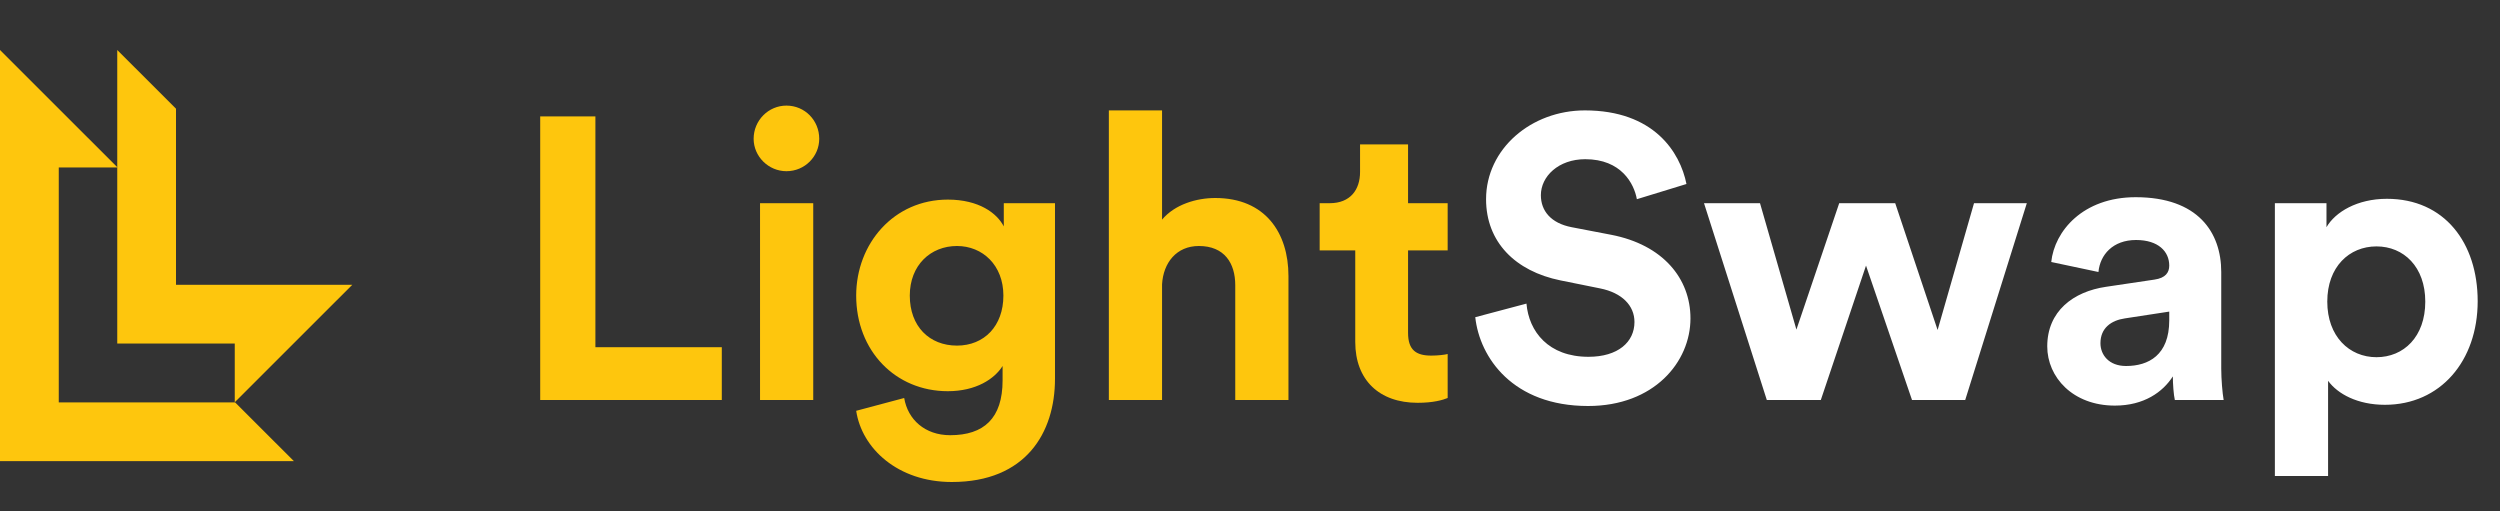 <svg width="225" height="46" viewBox="0 0 225 46" fill="none" xmlns="http://www.w3.org/2000/svg">
<rect x="0" y="0" width="225" height="46" fill="#333333" stroke="none"/>
<path fill-rule="evenodd" clip-rule="evenodd" d="M0 41.5V4.5L10.579 15.071H5.289V36.214H21.157L26.447 41.5H0Z" fill="#FEC60D"/>
<path fill-rule="evenodd" clip-rule="evenodd" d="M15.84 25.635H31.702L21.128 36.202V30.918H10.553V4.5L15.84 9.784L15.84 25.635Z" fill="#FEC60D"/>
<path d="M64.962 36V31.248H53.586V10.476H48.618V36H64.962ZM73.191 36V18.288H68.403V36H73.191ZM67.827 12.492C67.827 14.076 69.159 15.408 70.779 15.408C72.435 15.408 73.731 14.076 73.731 12.492C73.731 10.836 72.435 9.504 70.779 9.504C69.159 9.504 67.827 10.836 67.827 12.492ZM77.057 36.972C77.561 40.356 80.801 43.38 85.661 43.38C92.321 43.38 94.949 38.952 94.949 34.092V18.288H90.341V20.376C89.729 19.188 88.109 17.964 85.301 17.964C80.441 17.964 77.057 21.924 77.057 26.604C77.057 31.572 80.585 35.208 85.301 35.208C87.857 35.208 89.513 34.092 90.233 32.94V34.236C90.233 37.656 88.541 39.168 85.517 39.168C83.249 39.168 81.701 37.764 81.377 35.82L77.057 36.972ZM86.129 31.104C83.645 31.104 81.881 29.376 81.881 26.604C81.881 23.868 83.753 22.14 86.129 22.14C88.433 22.14 90.305 23.868 90.305 26.604C90.305 29.34 88.577 31.104 86.129 31.104ZM104.585 25.596C104.693 23.652 105.881 22.14 107.897 22.14C110.201 22.14 111.173 23.688 111.173 25.668V36H115.961V24.84C115.961 20.952 113.873 17.82 109.373 17.82C107.681 17.82 105.737 18.396 104.585 19.764V9.936H99.797V36H104.585V25.596ZM126.725 12.996H122.405V15.48C122.405 17.064 121.541 18.288 119.669 18.288H118.769V22.536H121.973V30.78C121.973 34.2 124.133 36.252 127.589 36.252C128.993 36.252 129.857 36 130.289 35.82V31.86C130.037 31.932 129.389 32.004 128.813 32.004C127.445 32.004 126.725 31.5 126.725 29.952V22.536H130.289V18.288H126.725V12.996Z" fill="#FEC60D"/>
<path d="M151.782 16.56C151.206 13.68 148.83 9.936 142.638 9.936C137.814 9.936 133.746 13.392 133.746 17.928C133.746 21.78 136.374 24.408 140.442 25.236L144.006 25.956C145.986 26.352 147.102 27.504 147.102 28.98C147.102 30.78 145.626 32.112 142.962 32.112C139.362 32.112 137.598 29.844 137.382 27.324L132.774 28.548C133.17 32.184 136.158 36.54 142.926 36.54C148.866 36.54 152.142 32.58 152.142 28.656C152.142 25.056 149.658 22.032 145.014 21.132L141.45 20.448C139.578 20.088 138.678 18.972 138.678 17.568C138.678 15.876 140.262 14.328 142.674 14.328C145.914 14.328 147.066 16.524 147.318 17.928L151.782 16.56ZM165.529 18.288L161.677 29.664L158.401 18.288H153.361L159.013 36H163.873L167.941 23.904L172.081 36H176.869L182.413 18.288H177.661L174.385 29.7L170.569 18.288H165.529ZM184.252 31.176C184.252 33.948 186.556 36.504 190.336 36.504C192.964 36.504 194.656 35.28 195.556 33.876C195.556 34.56 195.628 35.532 195.736 36H200.128C200.02 35.388 199.912 34.128 199.912 33.192V24.48C199.912 20.916 197.824 17.748 192.208 17.748C187.456 17.748 184.9 20.808 184.612 23.58L188.86 24.48C189.004 22.932 190.156 21.6 192.244 21.6C194.26 21.6 195.232 22.644 195.232 23.904C195.232 24.516 194.908 25.02 193.9 25.164L189.544 25.812C186.592 26.244 184.252 28.008 184.252 31.176ZM191.344 32.94C189.796 32.94 189.04 31.932 189.04 30.888C189.04 29.52 190.012 28.836 191.236 28.656L195.232 28.044V28.836C195.232 31.968 193.36 32.94 191.344 32.94ZM209.527 42.84V34.272C210.391 35.46 212.191 36.432 214.639 36.432C219.643 36.432 222.991 32.472 222.991 27.108C222.991 21.852 220.003 17.892 214.819 17.892C212.155 17.892 210.175 19.08 209.383 20.448V18.288H204.739V42.84H209.527ZM218.275 27.144C218.275 30.312 216.331 32.148 213.883 32.148C211.435 32.148 209.455 30.276 209.455 27.144C209.455 24.012 211.435 22.176 213.883 22.176C216.331 22.176 218.275 24.012 218.275 27.144Z" fill="white"/>
</svg>
